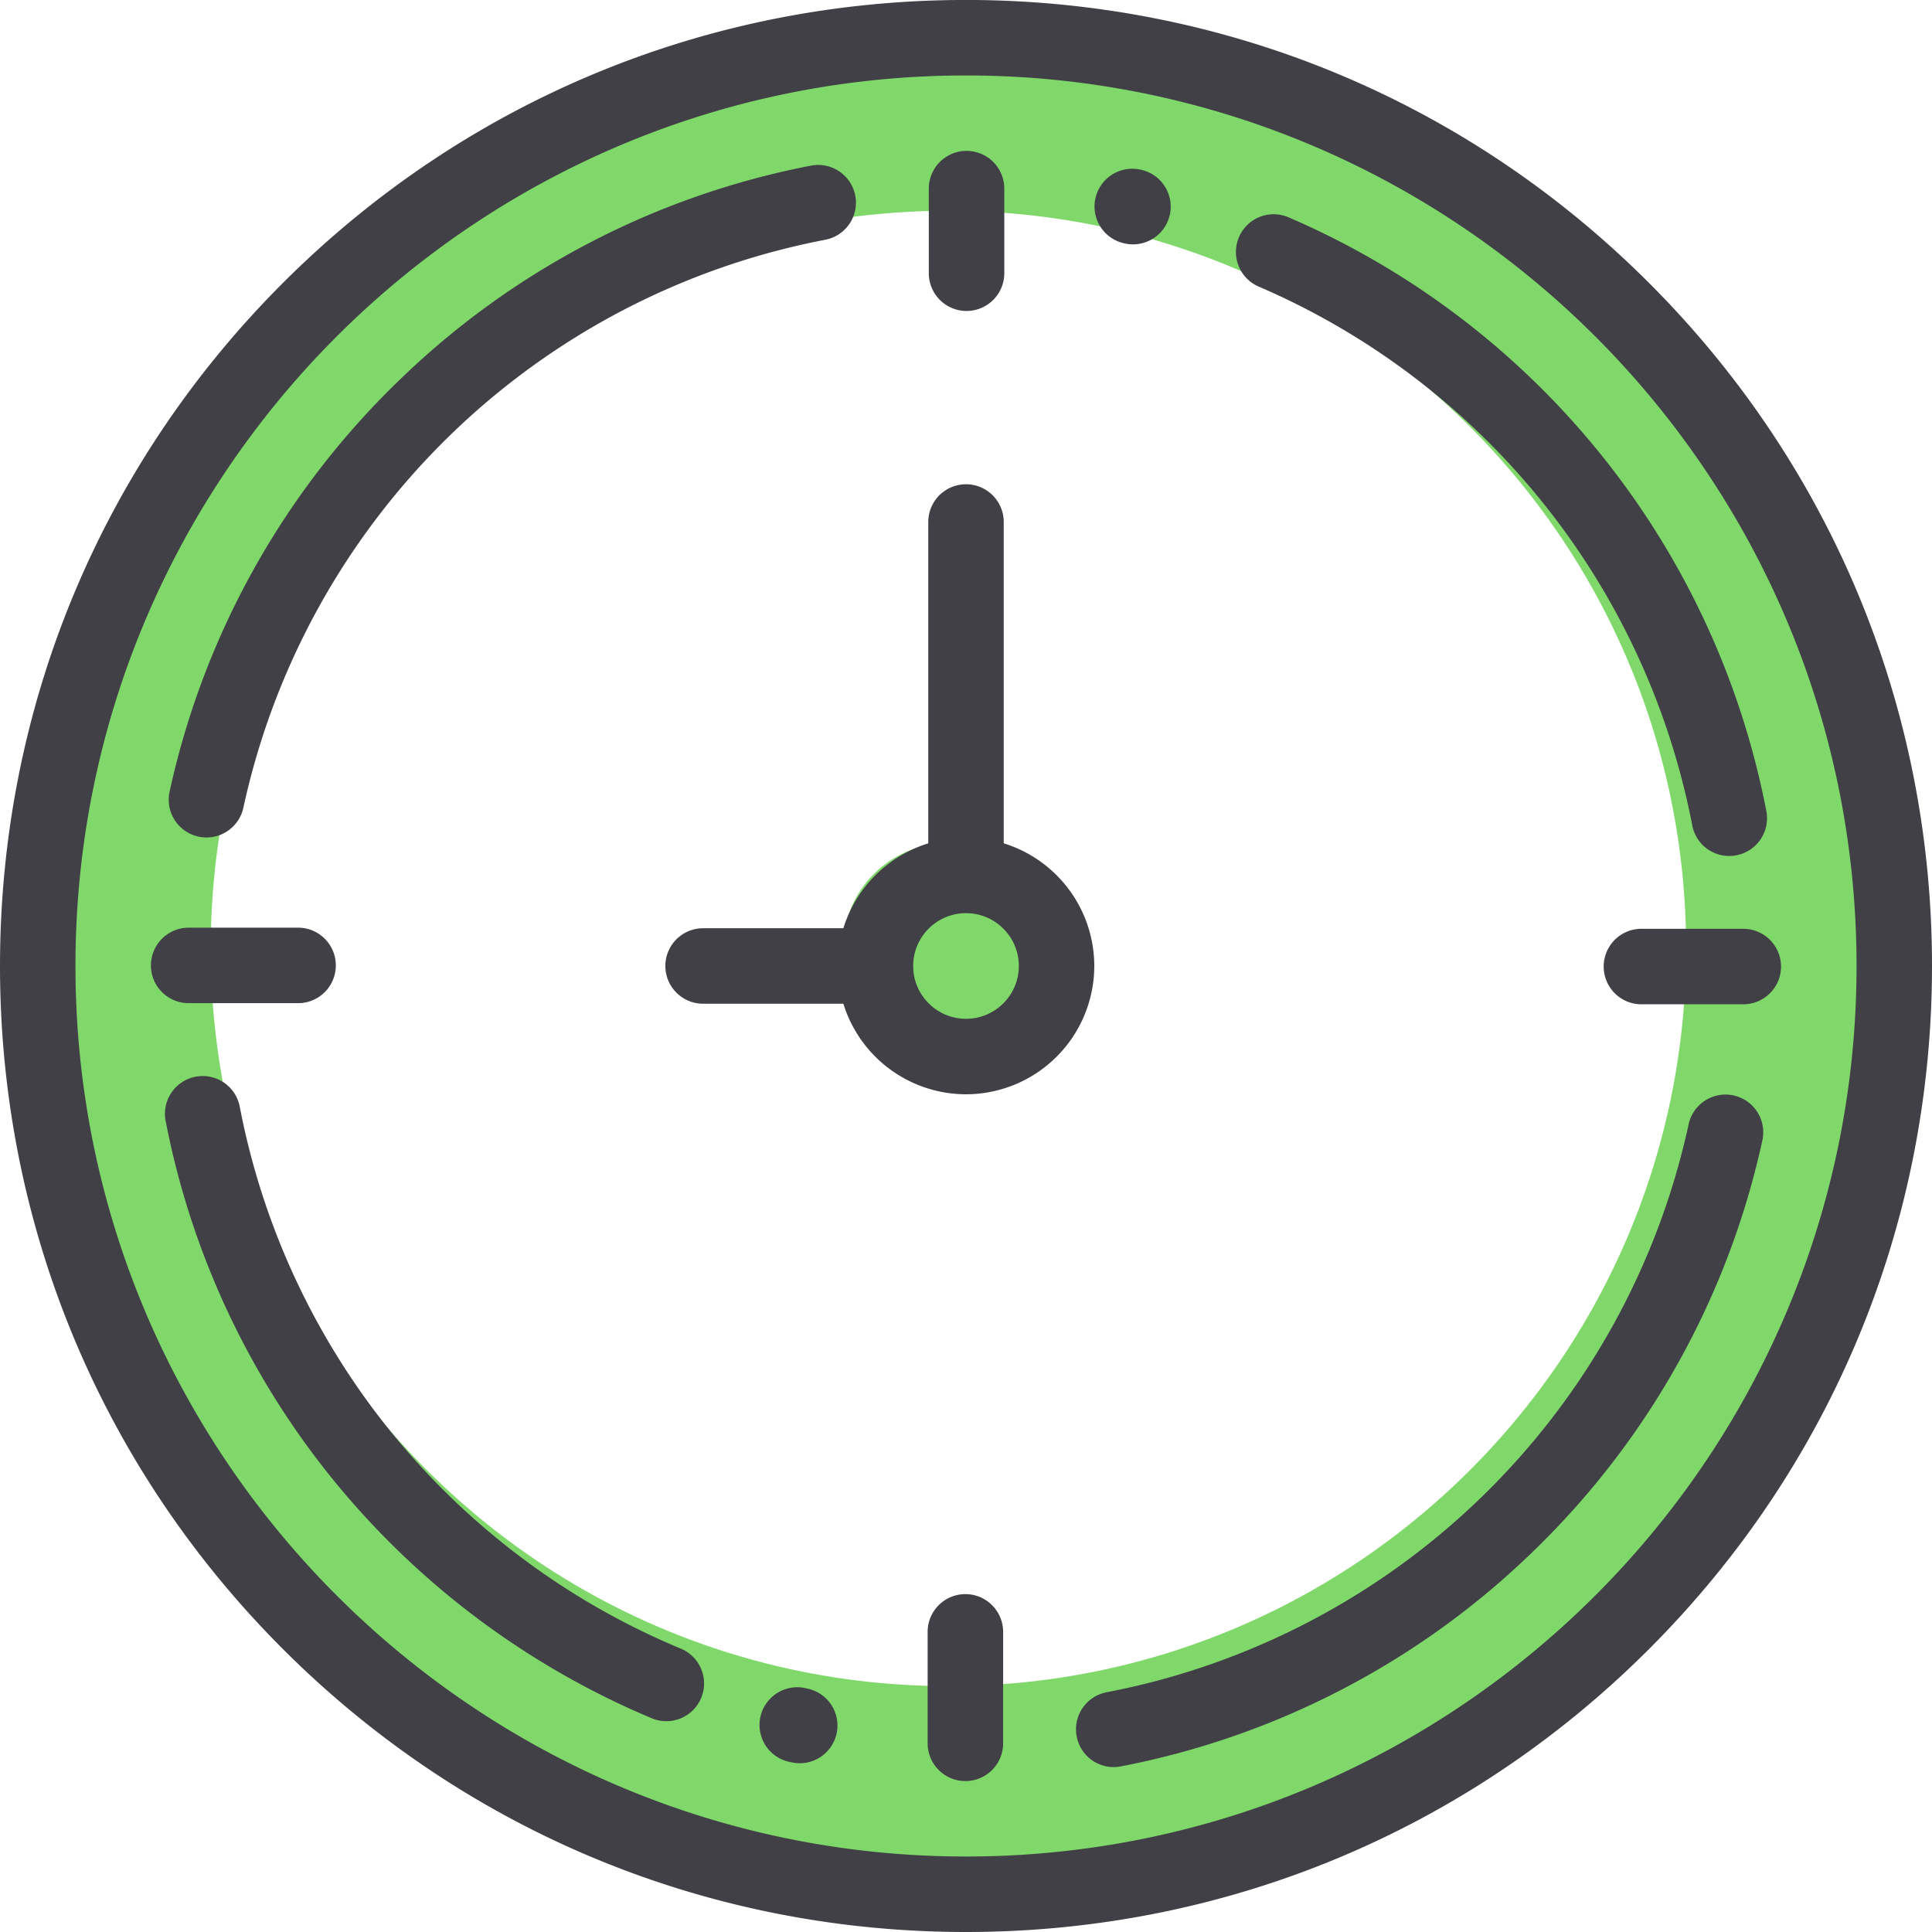 <svg xmlns="http://www.w3.org/2000/svg" width="55" height="55" viewBox="0 0 55 55"><g><g><path fill="#80d86a" d="M27.5 1C42.136 1 54 12.864 54 27.5 54 42.135 42.136 54 27.5 54S1 42.135 1 27.5C1 12.864 12.864 1 27.5 1zM6 27c0 11.598 9.402 21 21 21s21-9.402 21-21S38.598 6 27 6 6 15.402 6 27zm21-3a3 3 0 1 1 0 6 3 3 0 0 1 0-6z"/></g><g><path fill="#414047" d="M55 27.5c0 7.345-2.86 14.25-8.055 19.445C41.751 52.14 34.845 55 27.5 55c-7.346 0-14.251-2.86-19.446-8.055C2.86 41.751 0 34.845 0 27.5c0-7.346 2.86-14.252 8.054-19.445C13.25 2.86 20.154-.001 27.5-.001 34.845 0 41.75 2.86 46.945 8.055 52.14 13.248 55 20.154 55 27.5zm-2.148 0c0-13.98-11.373-25.352-25.352-25.352C13.52 2.148 2.148 13.521 2.148 27.5c0 13.978 11.373 25.351 25.352 25.351 13.979 0 25.352-11.373 25.352-25.351zm-3.42-3.152a1.07 1.07 0 0 1-1.257-.852A21.033 21.033 0 0 0 35.859 8.17a1.074 1.074 0 1 1 .854-1.97A23.18 23.18 0 0 1 50.284 23.09a1.074 1.074 0 0 1-.852 1.258zM33.302 6.116a1.075 1.075 0 0 1-1.282.815l-.013-.003a1.074 1.074 0 0 1 .452-2.1l.029.006c.579.13.943.703.814 1.282zM19.96 48.34a1.075 1.075 0 0 1-1.405.576 23.335 23.335 0 0 1-9.013-6.72 23.204 23.204 0 0 1-4.827-10.286 1.074 1.074 0 0 1 2.11-.406 20.999 20.999 0 0 0 12.558 15.43c.548.229.806.858.577 1.406zm3.856 1.011a1.075 1.075 0 0 1-1.278.82l-.075-.016a1.074 1.074 0 0 1 .466-2.097l.066.015c.58.126.947.698.821 1.278zm26.355-16.888a23.106 23.106 0 0 1-6.457 11.635 23.094 23.094 0 0 1-11.805 6.187 1.071 1.071 0 0 1-1.258-.852 1.074 1.074 0 0 1 .852-1.258 21 21 0 0 0 16.569-16.17 1.074 1.074 0 0 1 2.099.458zM23.496 6.825a21 21 0 0 0-16.568 16.17 1.074 1.074 0 0 1-2.1-.457 23.108 23.108 0 0 1 6.458-11.636A23.096 23.096 0 0 1 23.09 4.715a1.074 1.074 0 1 1 .405 2.11zM31.152 27.5a3.657 3.657 0 0 1-3.652 3.652 3.659 3.659 0 0 1-3.491-2.578h-3.993a1.074 1.074 0 1 1 0-2.149h3.993a3.668 3.668 0 0 1 2.417-2.417V14.86a1.074 1.074 0 0 1 2.148 0v9.148a3.66 3.66 0 0 1 2.578 3.492zm-2.148 0c0-.83-.675-1.504-1.504-1.504-.83 0-1.504.674-1.504 1.504 0 .829.675 1.503 1.504 1.503.83 0 1.504-.674 1.504-1.503zM28.59 5.37v2.408a1.074 1.074 0 1 1-2.149 0V5.37a1.074 1.074 0 0 1 2.149 0zm-.033 41.086v3.173a1.074 1.074 0 1 1-2.149 0v-3.173a1.074 1.074 0 0 1 2.149 0zm22.145-18.94c0 .593-.481 1.074-1.074 1.074h-2.9a1.074 1.074 0 1 1 0-2.149h2.9c.593 0 1.074.482 1.074 1.075zM9.56 27.483c0 .594-.48 1.075-1.074 1.075H5.371a1.074 1.074 0 1 1 0-2.149h3.115c.593 0 1.074.481 1.074 1.074z"/></g></g></svg>